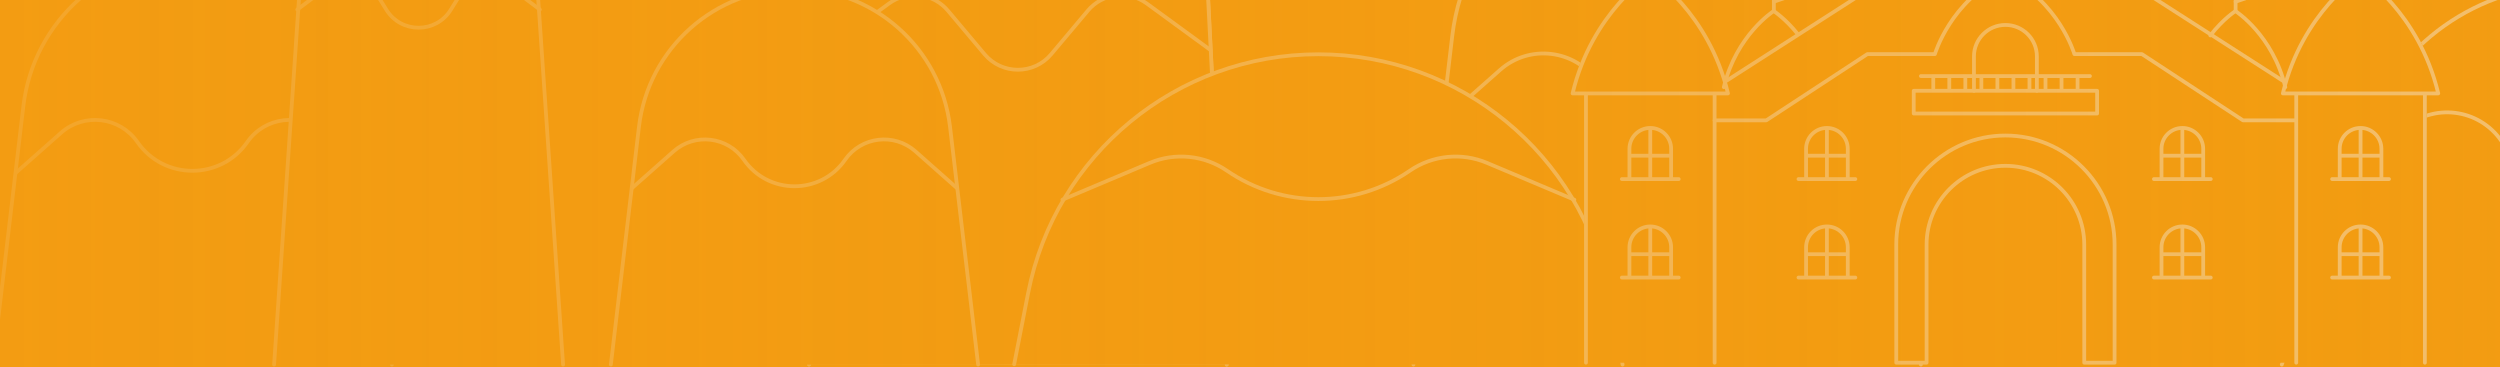 <svg xmlns="http://www.w3.org/2000/svg" width="660" height="97" viewBox="0 0 660 97" xmlns:xlink="http://www.w3.org/1999/xlink">
  <defs>
    <linearGradient id="b" x1="0%" y1="49.75%" y2="49.75%">
      <stop stop-color="#F39C12" stop-opacity=".9" offset="0%"/>
      <stop stop-color="#F39C12" stop-opacity=".7" offset="68.375%"/>
      <stop stop-color="#F39C12" stop-opacity=".6" offset="100%"/>
    </linearGradient>
    <rect id="a" width="660" height="97"/>
  </defs>
  <g fill="none" fill-rule="evenodd">
    <rect width="660" height="97" fill="#F39C12"/>
    <path fill="#F29C12" d="M373.141,96.254 L383.392,9.515 C386.789,-19.23 411.168,-40.888 440.129,-40.888 C469.09,-40.888 493.47,-19.23 496.867,9.515 L507.118,96.254 L373.141,96.254 L373.141,96.254 Z"/>
    <path stroke="#F2F3F4" d="M499.271,31.765 L484.243,18.462 C476.49,11.599 464.48,13.043 458.576,21.548 L458.576,21.548 C449.647,34.414 430.612,34.414 421.683,21.548 L421.683,21.548 C415.779,13.043 403.769,11.599 396.016,18.462 L380.988,31.765" stroke-linecap="round" stroke-linejoin="round"/>
    <path stroke="#F2F3F4" d="M373.141,96.254 L383.392,9.515 C386.789,-19.23 411.168,-40.888 440.129,-40.888 L440.129,-40.888 C469.09,-40.888 493.47,-19.23 496.867,9.515 L507.118,96.254" stroke-linecap="round" stroke-linejoin="round"/>
    <path fill="#F29C12" d="M602.394,96.254 L624.04,34.958 C632.273,11.643 654.322,-3.947 679.059,-3.947 L679.063,-3.947 C703.8,-3.947 725.849,11.643 734.082,34.958 L755.728,96.254"/>
    <path stroke="#F2F3F4" d="M602.394,96.254 L624.04,34.958 C632.273,11.643 654.322,-3.947 679.059,-3.947 L679.063,-3.947 C703.8,-3.947 725.849,11.643 734.082,34.958 L755.728,96.254" stroke-linecap="round" stroke-linejoin="round"/>
    <path stroke="#F2F3F4" d="M738.844,47.726 L723.653,34.11 C715.816,27.086 703.675,28.564 697.708,37.269 L697.708,37.269 C688.682,50.437 669.44,50.437 660.414,37.269 L660.414,37.269 C654.447,28.564 642.306,27.086 634.469,34.11 L619.278,47.726" stroke-linecap="round" stroke-linejoin="round"/>
    <path fill="#F29C12" d="M-1.897,96.254 L6.164,28.038 C8.836,5.431 28.01,-11.602 50.786,-11.602 L50.786,-11.602 C73.563,-11.602 92.736,5.431 95.408,28.038 L103.47,96.254"/>
    <path stroke="#F2F3F4" d="M97.298,45.536 L85.48,35.074 C79.382,29.677 69.937,30.812 65.294,37.502 L65.294,37.502 C58.271,47.62 43.301,47.62 36.279,37.502 L36.279,37.502 C31.636,30.812 22.19,29.677 16.093,35.074 L4.274,45.536" stroke-linecap="round" stroke-linejoin="round"/>
    <path stroke="#F2F3F4" d="M-1.897,96.254 L6.164,28.038 C8.836,5.431 28.01,-11.602 50.786,-11.602 L50.786,-11.602 C73.563,-11.602 92.736,5.431 95.408,28.038 L103.47,96.254" stroke-linecap="round" stroke-linejoin="round"/>
    <path fill="#F29C12" d="M72.361,96.254 L79.471,-8.199 C80.581,-24.512 94.145,-37.178 110.505,-37.178 L110.506,-37.178 C126.866,-37.178 140.43,-24.512 141.54,-8.199 L148.65,96.254"/>
    <path stroke="#F2F3F4" d="M142.526,2.532 L130.471,-6.525 C128.338,-8.128 125.289,-7.555 123.883,-5.288 L118.997,2.591 C115.091,8.891 105.921,8.891 102.014,2.591 L97.128,-5.288 C95.723,-7.555 92.673,-8.128 90.54,-6.525 L78.486,2.532" stroke-linecap="round" stroke-linejoin="round"/>
    <path stroke="#F2F3F4" d="M72.361,96.254 L79.471,-8.199 C80.581,-24.512 94.145,-37.178 110.505,-37.178 L110.506,-37.178 C126.866,-37.178 140.43,-24.512 141.54,-8.199 L148.65,96.254" stroke-linecap="round" stroke-linejoin="round"/>
    <path fill="#FFFFFF" d="M213.591,96.254 L218.841,-7.115 C220.189,-33.665 242.121,-54.5 268.719,-54.5 L268.719,-54.5 C295.317,-54.5 317.249,-33.665 318.597,-7.115 L323.848,96.254"/>
    <path stroke="#F2F3F4" d="M213.591,96.254 L218.841,-7.115 C220.189,-33.665 242.121,-54.5 268.719,-54.5 L268.719,-54.5 C295.317,-54.5 317.249,-33.665 318.597,-7.115 L323.848,96.254" stroke-linecap="round" stroke-linejoin="round"/>
    <path stroke="#F2F3F4" d="M319.521,13.175 L302.757,0.933 C297.881,-2.629 291.077,-1.807 287.191,2.814 L277.51,14.321 C272.92,19.776 264.518,19.776 259.929,14.321 L250.248,2.814 C246.361,-1.807 239.558,-2.629 234.681,0.933 L217.918,13.175" stroke-linecap="round" stroke-linejoin="round"/>
    <path fill="#F29C12" d="M213.591,96.254 L218.841,-7.115 C220.189,-33.665 242.121,-54.5 268.719,-54.5 L268.719,-54.5 C295.317,-54.5 317.249,-33.665 318.597,-7.115 L323.848,96.254"/>
    <path stroke="#F2F3F4" d="M213.591,96.254 L218.841,-7.115 C220.189,-33.665 242.121,-54.5 268.719,-54.5 L268.719,-54.5 C295.317,-54.5 317.249,-33.665 318.597,-7.115 L323.848,96.254" stroke-linecap="round" stroke-linejoin="round"/>
    <path stroke="#F2F3F4" d="M319.521,13.175 L302.757,0.933 C297.881,-2.629 291.077,-1.807 287.191,2.814 L277.51,14.321 C272.92,19.776 264.518,19.776 259.929,14.321 L250.248,2.814 C246.361,-1.807 239.558,-2.629 234.681,0.933 L217.918,13.175" stroke-linecap="round" stroke-linejoin="round"/>
    <path fill="#F29C12" d="M161.267,96.254 L168.685,33.48 C171.144,12.678 188.788,-2.997 209.747,-2.997 L209.747,-2.997 C230.706,-2.997 248.349,12.678 250.808,33.48 L258.226,96.254"/>
    <path stroke="#F2F3F4" d="M252.548,49.583 L241.672,39.956 C236.061,34.989 227.369,36.034 223.097,42.189 L223.097,42.189 C216.634,51.5 202.859,51.5 196.397,42.189 L196.396,42.189 C192.124,36.034 183.433,34.989 177.822,39.956 L166.946,49.583" stroke-linecap="round" stroke-linejoin="round"/>
    <path stroke="#F2F3F4" d="M161.267,96.254 L168.685,33.48 C171.144,12.678 188.788,-2.997 209.747,-2.997 L209.747,-2.997 C230.706,-2.997 248.349,12.678 250.808,33.48 L258.226,96.254" stroke-linecap="round" stroke-linejoin="round"/>
    <path fill="#F29C12" d="M267.741,96.17 L271.423,77.37 C278.594,40.746 310.706,14.324 348.045,14.324 L348.047,14.324 C385.392,14.324 417.508,40.754 424.673,77.385 L428.364,96.254"/>
    <path stroke="#F2F3F4" d="M267.741,96.17 L271.423,77.37 C278.594,40.746 310.706,14.324 348.045,14.324 L348.047,14.324 C385.392,14.324 417.508,40.754 424.673,77.385 L428.364,96.254" stroke-linecap="round" stroke-linejoin="round"/>
    <path stroke="#F2F3F4" d="M415.632,52.727 L392.577,43.006 C385.868,40.177 378.178,40.958 372.175,45.077 L372.175,45.078 C357.642,55.051 338.464,55.051 323.931,45.078 L323.93,45.077 C317.927,40.958 310.238,40.177 303.529,43.006 L280.474,52.727" stroke-linecap="round" stroke-linejoin="round"/>
    <path fill="#F29C11" d="M551.129,-21.441 L552.212,-21.441 L551.129,-21.441 Z M552.212,-18.556 L551.129,-18.556 L552.212,-18.556 Z M644.183,24.544 C639.402,4.561 625.685,-5.527 623.752,-6.864 L623.752,-9.575 L640.107,-15.213 C640.308,-15.283 640.444,-15.473 640.444,-15.686 C640.444,-15.899 640.308,-16.09 640.107,-16.159 L623.415,-21.913 C623.262,-21.966 623.093,-21.942 622.961,-21.848 C622.83,-21.754 622.752,-21.602 622.752,-21.441 L622.752,-9.931 L622.752,-6.954 C621.553,-6.146 608.872,2.755 603.229,20.774 C599.814,9.523 592.119,3.684 590.702,2.688 L590.702,0.81 L601.077,-2.767 C601.279,-2.836 601.414,-3.026 601.414,-3.239 C601.414,-3.453 601.279,-3.643 601.077,-3.712 L590.365,-7.404 C590.212,-7.458 590.044,-7.433 589.912,-7.339 C589.78,-7.245 589.702,-7.093 589.702,-6.931 L589.702,0.454 L589.702,2.627 C589.071,3.055 586.445,4.944 583.583,8.485 L565.726,-2.977 C565.646,-3.028 565.552,-3.055 565.456,-3.055 L561.142,-3.055 L561.142,-18.056 C561.142,-18.333 560.918,-18.556 560.642,-18.556 L557.445,-18.556 L557.445,-21.441 L558.746,-21.441 C559.023,-21.441 559.247,-21.664 559.247,-21.941 C559.247,-22.216 559.023,-22.441 558.746,-22.441 L551.129,-22.441 L551.129,-34.056 C551.129,-34.333 550.906,-34.556 550.629,-34.556 C550.353,-34.556 550.129,-34.333 550.129,-34.056 L550.129,-22.441 L508.731,-22.441 L508.731,-34.056 C508.731,-34.333 508.507,-34.556 508.231,-34.556 C507.955,-34.556 507.731,-34.333 507.731,-34.056 L507.731,-22.441 L500.114,-22.441 C499.837,-22.441 499.613,-22.216 499.613,-21.941 C499.613,-21.664 499.837,-21.441 500.114,-21.441 L501.415,-21.441 L501.415,-18.556 L498.218,-18.556 C497.942,-18.556 497.718,-18.333 497.718,-18.056 L497.718,-3.055 L492.991,-3.055 C492.895,-3.055 492.802,-3.028 492.721,-2.977 L474.845,8.496 C472.093,5.09 469.558,3.21 468.8,2.686 L468.8,0.81 L479.174,-2.767 C479.376,-2.836 479.511,-3.026 479.511,-3.239 C479.511,-3.453 479.376,-3.643 479.174,-3.712 L468.463,-7.404 C468.31,-7.458 468.141,-7.433 468.009,-7.339 C467.877,-7.245 467.799,-7.093 467.799,-6.931 L467.799,0.454 L467.799,2.628 C466.655,3.419 458.994,9.048 455.404,20.084 C449.829,3.056 438.023,-5.631 436.24,-6.864 L436.24,-9.575 L452.595,-15.213 C452.797,-15.283 452.932,-15.473 452.932,-15.686 C452.932,-15.899 452.797,-16.09 452.595,-16.159 L435.904,-21.913 C435.75,-21.966 435.582,-21.942 435.45,-21.848 C435.318,-21.754 435.24,-21.602 435.24,-21.441 L435.24,-9.931 L435.24,-6.954 C433.961,-6.092 419.594,3.991 414.676,24.544 C414.641,24.694 414.676,24.85 414.77,24.971 C414.865,25.09 415.01,25.16 415.163,25.16 L418.195,25.16 L418.195,95.754 C418.195,96.031 418.42,96.254 418.696,96.254 C418.972,96.254 419.196,96.031 419.196,95.754 L639.664,95.754 C639.664,96.031 639.888,96.254 640.164,96.254 C640.44,96.254 640.664,96.031 640.664,95.754 L640.664,25.16 L643.697,25.16 C643.85,25.16 643.995,25.09 644.09,24.971 C644.184,24.85 644.219,24.694 644.183,24.544 L644.183,24.544 Z"/>
    <path stroke="#F2F3F4" d="M435.74 24.661L456.186 24.661C451.05 3.199 435.74-6.599 435.74-6.599L435.608-6.599C435.608-6.599 420.298 3.199 415.163 24.661L435.608 24.661M418.696 24.777L418.696 95.754M452.653 24.777L452.653 95.754M441.177 47.277L430.171 47.277 430.171 39.277C430.171 36.239 432.635 33.777 435.674 33.777 438.713 33.777 441.177 36.239 441.177 39.277L441.177 47.277 441.177 47.277zM428.17 47.277L443.178 47.277M435.674 33.777L435.674 47.277M430.345 41.11L441.004 41.11M441.177 73.277L430.171 73.277 430.171 65.277C430.171 62.239 432.635 59.777 435.674 59.777 438.713 59.777 441.177 62.239 441.177 65.277L441.177 73.277 441.177 73.277zM428.17 73.277L443.178 73.277M435.674 59.777L435.674 73.277M430.345 67.11L441.004 67.11M623.252 24.661L643.697 24.661C638.562 3.199 623.252-6.599 623.252-6.599L623.12-6.599C623.12-6.599 607.809 3.199 602.675 24.661L623.12 24.661M606.207 24.777L606.207 95.754M640.164 24.777L640.164 95.754M628.689 47.277L617.683 47.277 617.683 39.277C617.683 36.239 620.147 33.777 623.186 33.777L623.186 33.777C626.225 33.777 628.689 36.239 628.689 39.277L628.689 47.277 628.689 47.277zM615.682 47.277L630.69 47.277M623.186 33.777L623.186 47.277M617.856 41.11L628.515 41.11M628.689 73.277L617.683 73.277 617.683 65.277C617.683 62.239 620.147 59.777 623.186 59.777L623.186 59.777C626.225 59.777 628.689 62.239 628.689 65.277L628.689 73.277 628.689 73.277zM615.682 73.277L630.69 73.277M623.186 59.777L623.186 73.277M617.856 67.11L628.515 67.11M487.81 47.277L476.804 47.277 476.804 39.277C476.804 36.239 479.268 33.777 482.307 33.777 485.346 33.777 487.81 36.239 487.81 39.277L487.81 47.277 487.81 47.277zM474.803 47.277L489.811 47.277M482.307 33.777L482.307 47.277M476.977 41.11L487.636 41.11M487.81 73.277L476.804 73.277 476.804 65.277C476.804 62.239 479.268 59.777 482.307 59.777 485.346 59.777 487.81 62.239 487.81 65.277L487.81 73.277 487.81 73.277zM474.803 73.277L489.811 73.277M482.307 59.777L482.307 73.277M476.977 67.11L487.636 67.11" stroke-linecap="round" stroke-linejoin="round"/>
    <polyline stroke="#F2F3F4" points="522.763 -2.556 492.991 -2.556 455.859 21.277" stroke-linecap="round" stroke-linejoin="round"/>
    <path stroke="#F2F3F4" d="M474.569,8.948 C471.317,4.882 468.3,2.95 468.3,2.95 L468.215,2.95 C468.215,2.95 458.39,9.239 455.094,23.011" stroke-linecap="round" stroke-linejoin="round"/>
    <polygon stroke="#F2F3F4" points="468.3 .454 468.3 -6.932 479.011 -3.239" stroke-linecap="round" stroke-linejoin="round"/>
    <path stroke="#F2F3F4" d="M468.3.454L468.3 2.951M605.794 31.777L592.153 31.777 565.456 14.277 547.633 14.277C547.633 14.277 543.557.277 529.444-6.402L529.002-6.402C514.89.277 510.813 14.277 510.813 14.277L492.991 14.277 466.294 31.777 452.653 31.777M570.637 47.277L581.643 47.277 581.643 39.277C581.643 36.239 579.179 33.777 576.14 33.777 573.101 33.777 570.637 36.239 570.637 39.277L570.637 47.277 570.637 47.277zM583.644 47.277L568.636 47.277M576.14 33.777L576.14 47.277M581.469 41.11L570.811 41.11M570.637 73.277L581.643 73.277 581.643 65.277C581.643 62.239 579.179 59.777 576.14 59.777 573.101 59.777 570.637 62.239 570.637 65.277L570.637 73.277 570.637 73.277zM583.644 73.277L568.636 73.277M576.14 59.777L576.14 73.277M581.469 67.11L570.811 67.11" stroke-linecap="round" stroke-linejoin="round"/>
    <polyline stroke="#F2F3F4" points="535.684 -2.556 565.456 -2.556 602.587 21.277" stroke-linecap="round" stroke-linejoin="round"/>
    <path stroke="#F2F3F4" d="M603.323,23.011 C600.027,9.238 590.202,2.951 590.202,2.951 L590.117,2.951 C590.117,2.951 586.897,5.012 583.525,9.359" stroke-linecap="round" stroke-linejoin="round"/>
    <polygon stroke="#F2F3F4" points="590.202 .454 590.202 -6.932 600.914 -3.239" stroke-linecap="round" stroke-linejoin="round"/>
    <path stroke="#F2F3F4" d="M590.202.454L590.202 2.951M558.247 95.754L550.242 95.754 550.242 64.577C550.242 53.108 540.906 43.777 529.431 43.777 517.953 43.777 508.618 53.108 508.618 64.577L508.618 95.754 500.613 95.754 500.613 64.577C500.613 48.697 513.54 35.777 529.429 35.777 545.32 35.777 558.247 48.697 558.247 64.577L558.247 95.754 558.247 95.754z" stroke-linecap="round" stroke-linejoin="round"/>
    <polygon stroke="#F2F3F4" points="505.222 29.969 553.638 29.969 553.638 23.968 505.222 23.968" stroke-linecap="round" stroke-linejoin="round"/>
    <path stroke="#F2F3F4" d="M510.381 20.085L510.381 23.469M514.614 20.085L514.614 23.469M518.847 20.085L518.847 23.469M523.08 20.085L523.08 23.469M527.313 20.085L527.313 23.469M531.547 20.085L531.547 23.469M535.78 20.085L535.78 23.469M540.013 20.085L540.013 23.469M544.246 20.085L544.246 23.469M548.479 20.085L548.479 23.469M507.118 20.085L551.743 20.085M521.125 23.969L521.125 14.885C521.125 10.301 524.843 6.585 529.43 6.585L529.43 6.585C534.016 6.585 537.735 10.301 537.735 14.885L537.735 23.969" stroke-linecap="round" stroke-linejoin="round"/>
    <use fill="url(#b)" xlink:href="#a"/>
  </g>
</svg>
